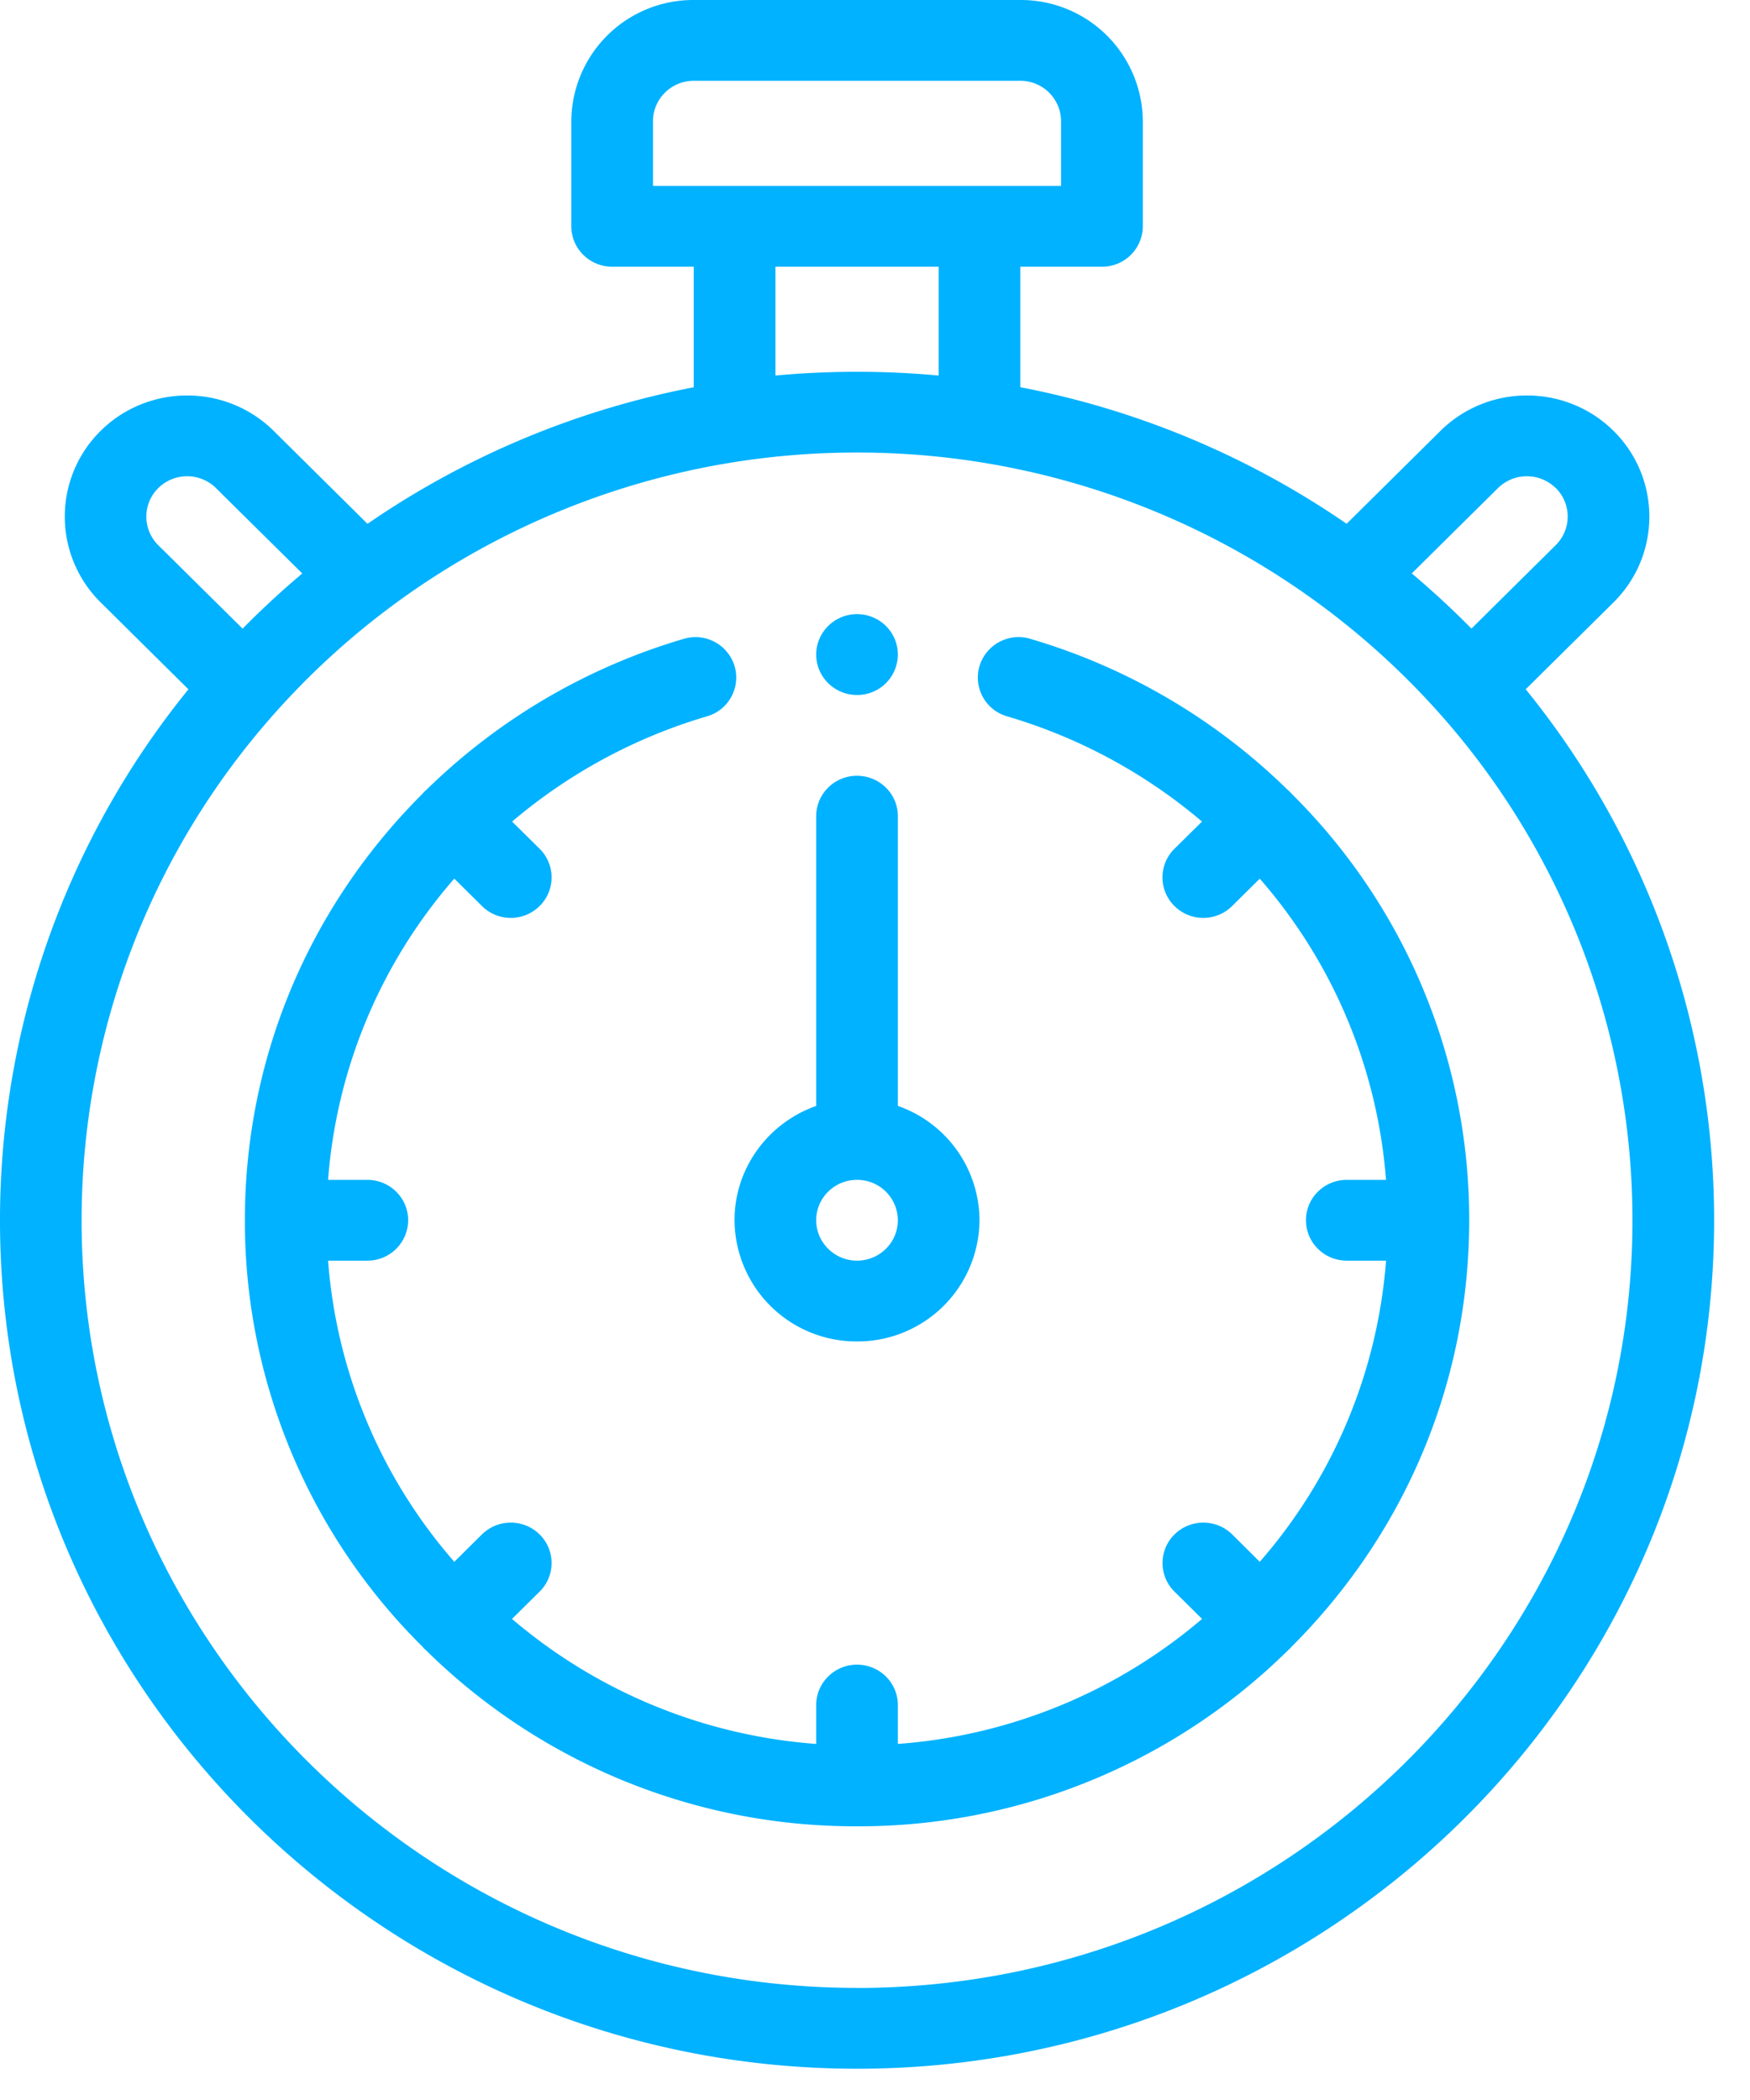 <svg width="30" height="36" xmlns="http://www.w3.org/2000/svg"><path fill="#00B2FF" d="M3.23 11.817l-1.506-1.492a2.066 2.066 0 010-2.938c.819-.81 2.15-.81 2.968 0L6.3 8.98a14.774 14.774 0 015.593-2.341V4.572h-1.399c-.386 0-.7-.31-.7-.693V2.078A2.09 2.09 0 0111.895 0h5.597a2.09 2.09 0 012.099 2.078v1.8a.696.696 0 01-.7.694h-1.4v2.066a14.772 14.772 0 015.594 2.341l1.608-1.592c.818-.81 2.15-.81 2.968 0 .818.81.818 2.128 0 2.939l-1.506 1.49a14.44 14.44 0 013.23 9.102c0 8.02-6.59 14.546-14.692 14.546S0 28.939 0 20.918a14.44 14.44 0 013.23-9.101zm.473-3.45a.706.706 0 00-.99 0 .689.689 0 000 .979l1.446 1.431c.326-.331.668-.647 1.023-.946l-1.48-1.464zM18.19 2.078a.697.697 0 00-.7-.693h-5.596c-.386 0-.7.31-.7.693v1.108h6.996V2.078zm-4.897 2.494v1.866c.927-.086 1.87-.086 2.798 0V4.572h-2.798zM26.67 8.367a.706.706 0 00-.99 0L24.202 9.83c.355.3.697.615 1.023.946l1.445-1.431a.689.689 0 000-.98zM14.692 34.079c7.33 0 13.293-5.904 13.293-13.16a13.07 13.07 0 00-3.305-8.686 13.35 13.35 0 00-9.988-4.475 13.353 13.353 0 00-8.041 2.68c-.705.53-1.36 1.134-1.947 1.795a13.069 13.069 0 00-3.305 8.685c0 7.257 5.963 13.16 13.293 13.16z"/><path fill="#00B2FF" d="M14.692 22.996a2.09 2.09 0 01-2.1-2.078c0-.903.586-1.673 1.4-1.959v-4.967c0-.383.313-.693.7-.693.386 0 .7.31.7.693v4.967a2.083 2.083 0 011.399 1.96 2.09 2.09 0 01-2.1 2.077zm0-2.77c-.386 0-.7.31-.7.692 0 .382.314.693.7.693.386 0 .7-.31.7-.693a.697.697 0 00-.7-.692z"/><path fill="#00B2FF" d="M7.24 13.61a.553.553 0 01.074-.074 10.555 10.555 0 014.41-2.585.7.7 0 01.869.469.692.692 0 01-.473.86 9.146 9.146 0 00-3.341 1.804l.472.467c.273.27.273.71 0 .98a.701.701 0 01-.99 0l-.473-.469a8.874 8.874 0 00-2.164 5.164h.673c.386 0 .7.31.7.692a.696.696 0 01-.7.693h-.673a8.873 8.873 0 002.164 5.163l.473-.469a.705.705 0 01.99 0 .689.689 0 010 .98l-.474.468a9.059 9.059 0 005.215 2.143v-.666c0-.383.314-.693.7-.693.386 0 .7.31.7.693v.666a9.058 9.058 0 005.215-2.143l-.473-.468a.688.688 0 010-.98.705.705 0 01.99 0l.472.469a8.874 8.874 0 002.165-5.163h-.673c-.387 0-.7-.31-.7-.693 0-.382.313-.692.7-.692h.672a8.874 8.874 0 00-2.164-5.163l-.473.468a.701.701 0 01-.99 0 .688.688 0 010-.98l.473-.467a9.141 9.141 0 00-3.342-1.804.692.692 0 01-.473-.86.7.7 0 01.87-.469 10.551 10.551 0 014.408 2.584.723.723 0 01.042.038l.034.037a10.266 10.266 0 013.041 7.308c0 2.755-1.08 5.347-3.041 7.308l-.034.037-.037.034a10.477 10.477 0 01-7.382 3.011 10.476 10.476 0 01-7.381-3.01l-.038-.035-.033-.037a10.266 10.266 0 01-3.042-7.308c0-2.754 1.08-5.347 3.041-7.307z"/><path fill="#00B2FF" d="M14.692 11.914c-.386 0-.7-.31-.7-.693 0-.382.314-.693.7-.693.386 0 .7.31.7.693a.696.696 0 01-.7.693z"/></svg>